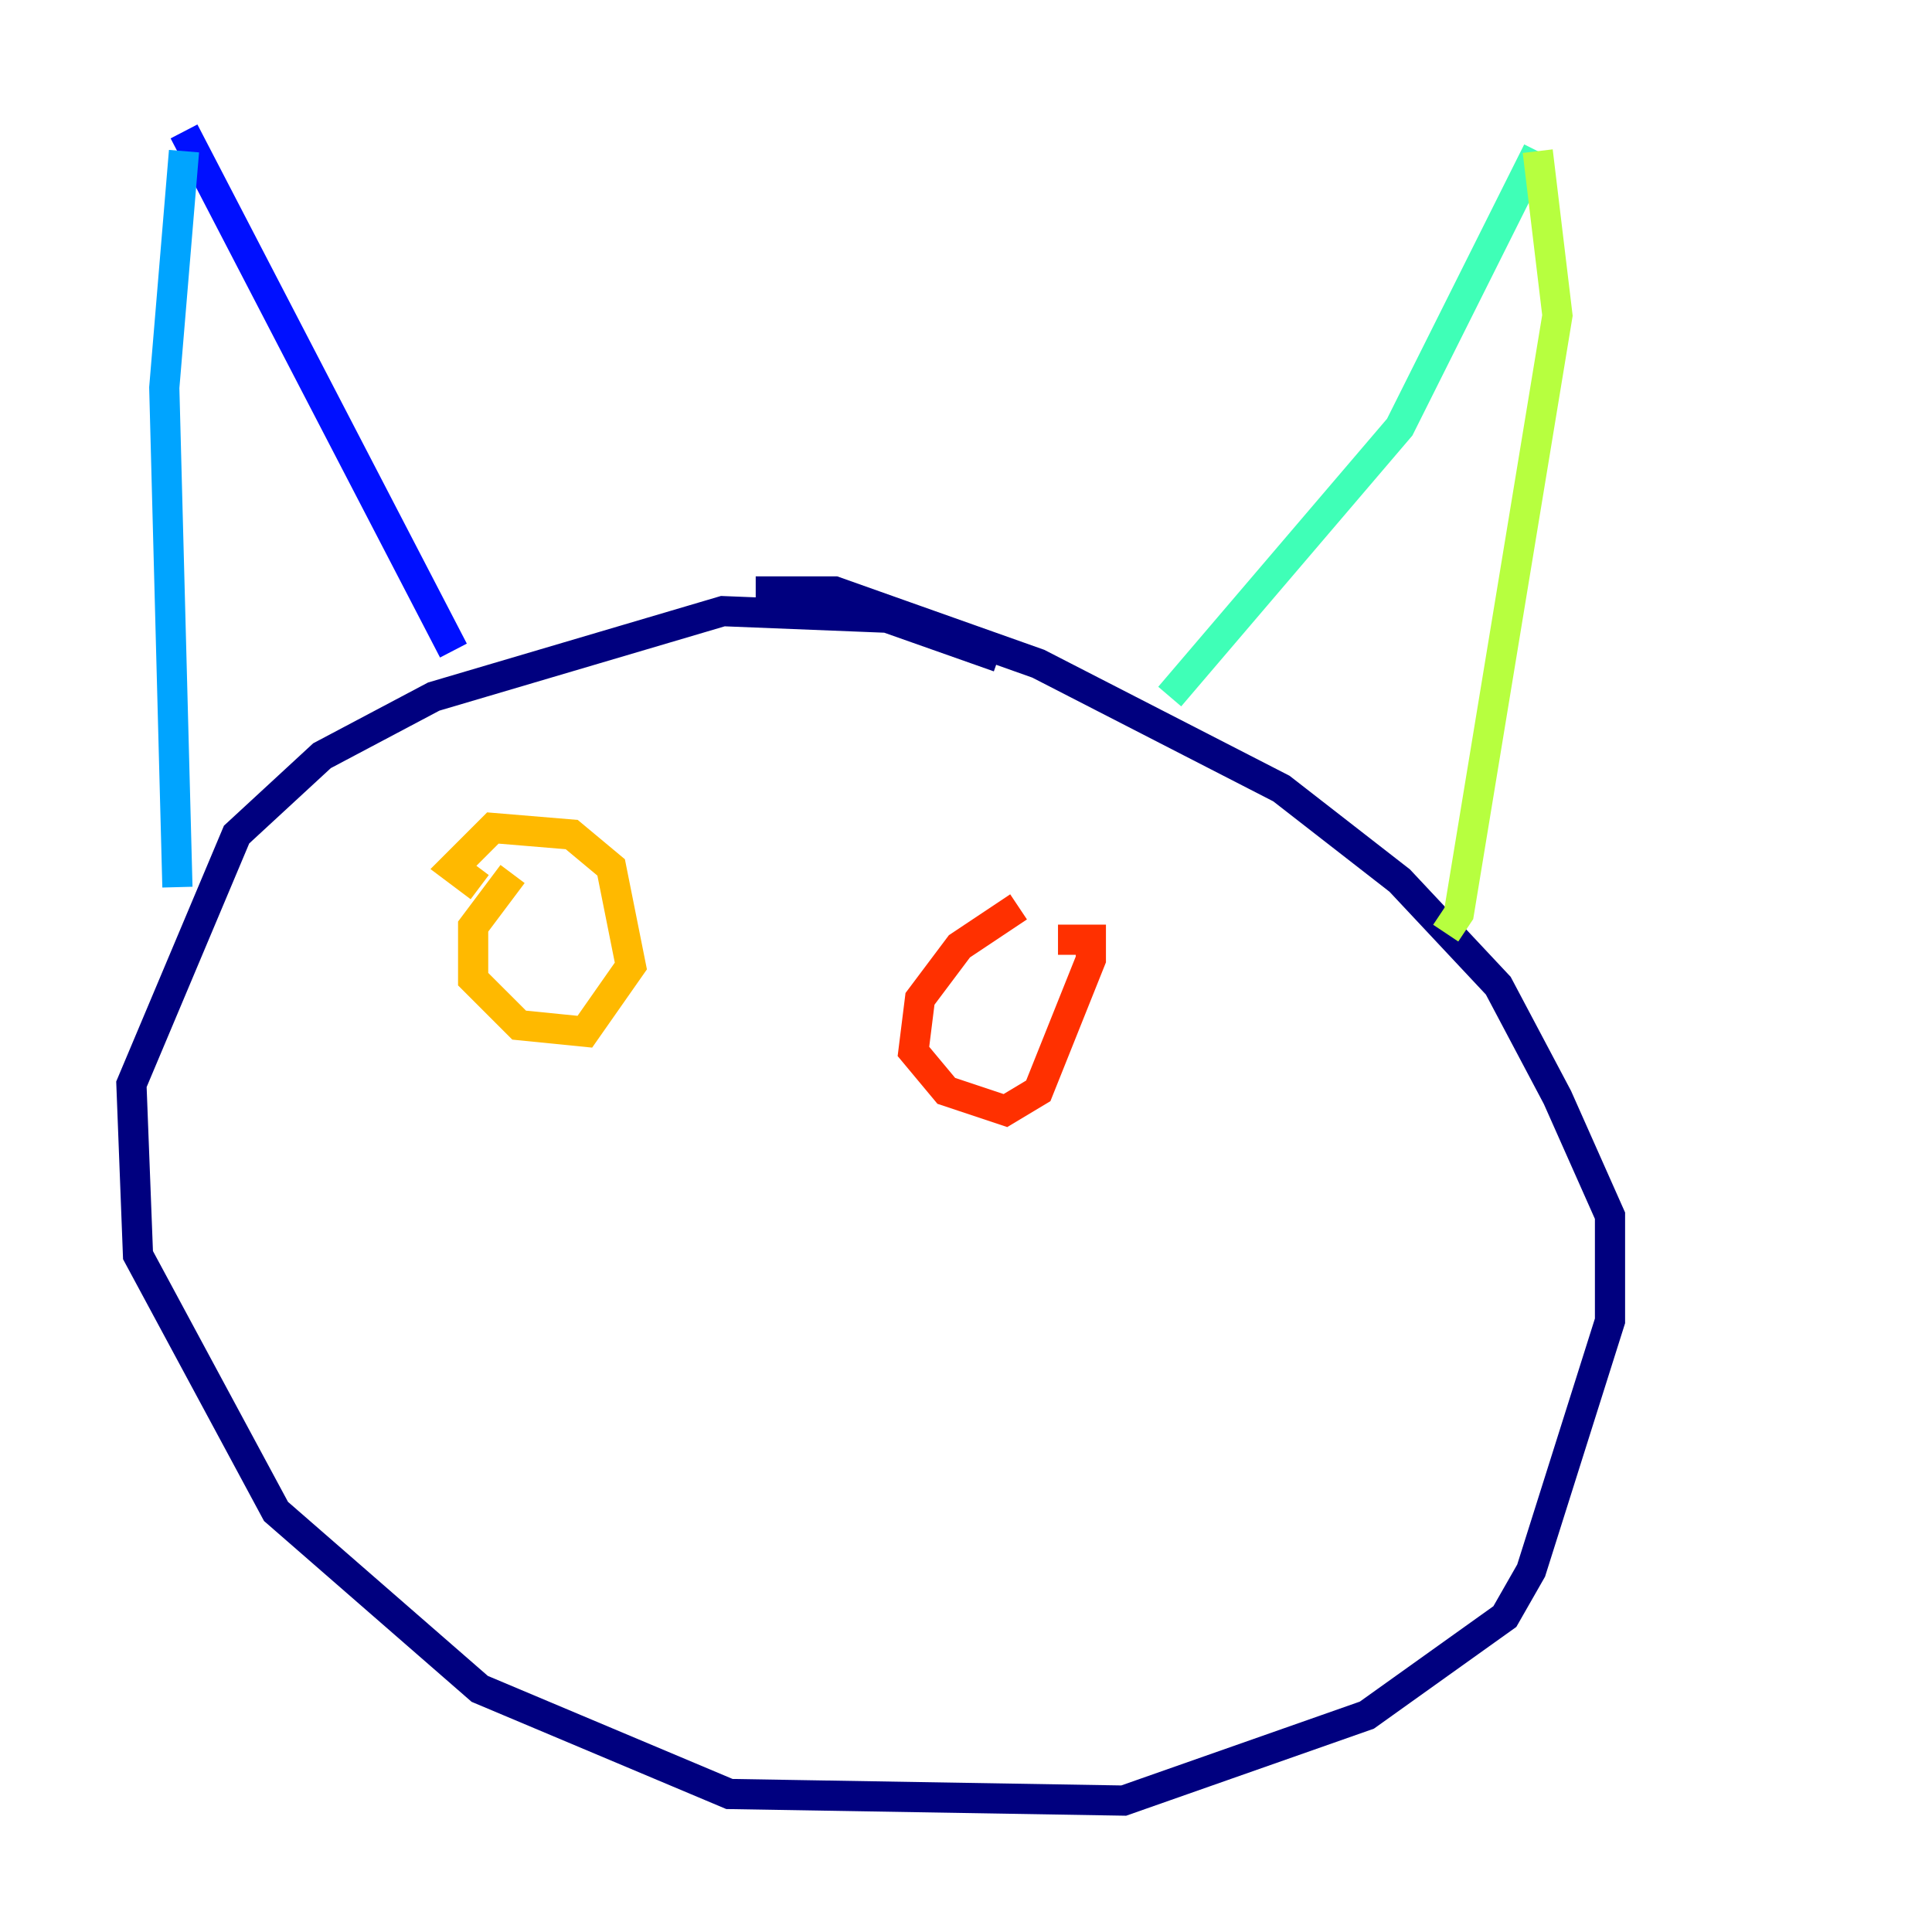 <?xml version="1.0" encoding="utf-8" ?>
<svg baseProfile="tiny" height="128" version="1.2" viewBox="0,0,128,128" width="128" xmlns="http://www.w3.org/2000/svg" xmlns:ev="http://www.w3.org/2001/xml-events" xmlns:xlink="http://www.w3.org/1999/xlink"><defs /><polyline fill="none" points="66.177,43.537 58.776,40.925 47.891,40.49 28.735,46.15 21.333,50.068 15.674,55.292 8.707,71.837 9.143,83.156 18.286,100.136 31.782,111.891 48.327,118.857 74.449,119.293 90.558,113.633 99.701,107.102 101.442,104.054 106.667,87.51 106.667,80.544 103.184,72.707 99.265,65.306 92.735,58.34 84.898,52.245 68.789,43.973 55.292,39.184 50.068,39.184" stroke="#00007f" stroke-width="2" /><polyline fill="none" points="30.041,43.102 12.191,8.707" stroke="#0010ff" stroke-width="2" /><polyline fill="none" points="12.191,10.014 10.884,25.687 11.755,58.776" stroke="#00a4ff" stroke-width="2" /><polyline fill="none" points="77.497,46.15 92.735,28.299 101.878,10.014" stroke="#3fffb7" stroke-width="2" /><polyline fill="none" points="101.878,10.014 103.184,20.898 96.653,60.517 95.782,61.823" stroke="#b7ff3f" stroke-width="2" /><polyline fill="none" points="33.959,57.905 31.347,61.388 31.347,64.871 34.395,67.918 38.748,68.354 41.796,64.0 40.49,57.469 37.878,55.292 32.653,54.857 30.041,57.469 31.782,58.776" stroke="#ffb900" stroke-width="2" /><polyline fill="none" points="67.483,60.082 63.565,62.694 60.952,66.177 60.517,69.66 62.694,72.272 66.612,73.578 68.789,72.272 72.272,63.565 72.272,62.258 70.095,62.258" stroke="#ff3000" stroke-width="2" /><polyline fill="none" points="37.442,63.129 37.442,63.129" stroke="#7f0000" stroke-width="2" /></svg>